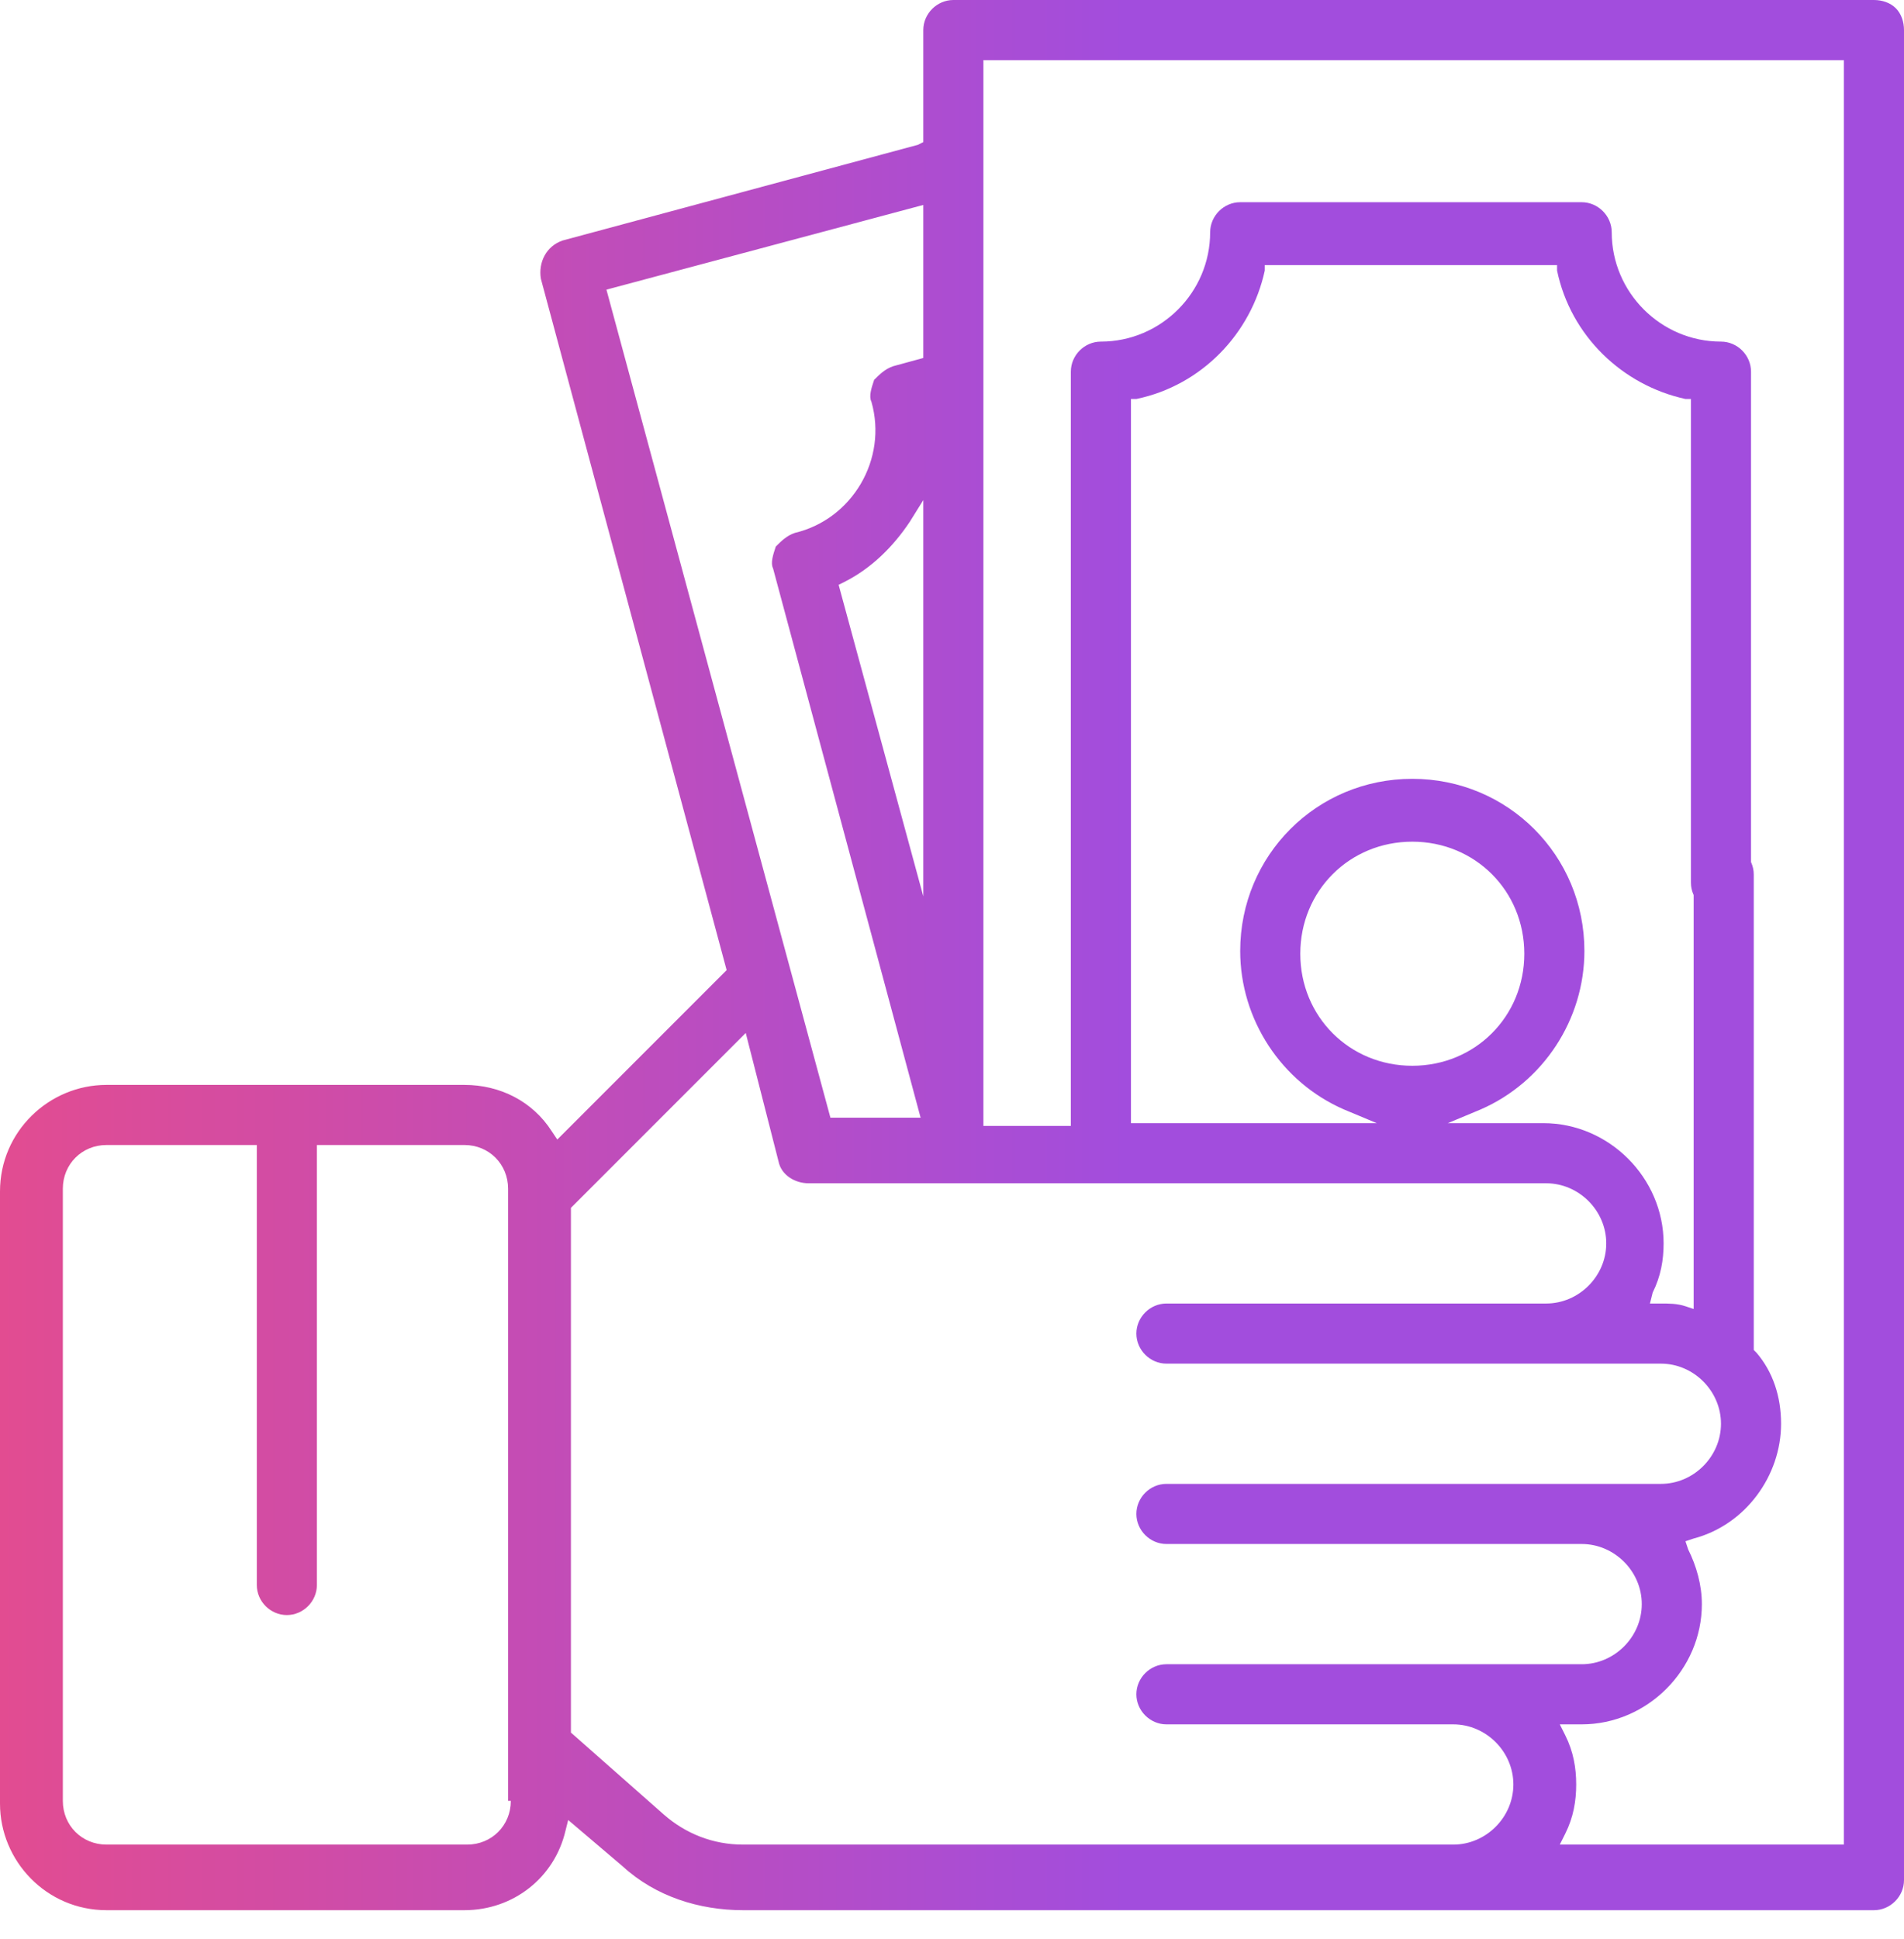 <svg width="55" height="56" viewBox="0 0 55 56" fill="none" xmlns="http://www.w3.org/2000/svg">
<path d="M54.132 0H27.54C27.066 0 26.671 0.395 26.671 0.868V4.103L26.514 4.182L16.255 6.944C15.782 7.102 15.545 7.575 15.624 8.049L20.99 28.013L16.098 32.905L15.94 32.669C15.387 31.801 14.441 31.327 13.415 31.327H3.077C1.42 31.327 0 32.669 0 34.405V52.08C0 53.737 1.341 55.158 3.077 55.158H13.415C14.835 55.158 16.019 54.211 16.334 52.869L16.413 52.554L17.991 53.895C18.938 54.763 20.201 55.158 21.463 55.158H54.132C54.605 55.158 55 54.763 55 54.29V0.868C55 0.631 54.921 0.395 54.763 0.237C54.605 0.079 54.369 0 54.132 0ZM14.756 52.001C14.756 52.712 14.204 53.264 13.493 53.264H3.077C2.367 53.264 1.815 52.712 1.815 52.001V34.326C1.815 33.615 2.367 33.063 3.077 33.063H7.418V45.768C7.418 46.241 7.812 46.636 8.286 46.636C8.759 46.636 9.154 46.241 9.154 45.768V33.063H13.415C14.125 33.063 14.677 33.615 14.677 34.326V52.001H14.756ZM17.518 8.364L26.671 5.918V10.337L25.803 10.574C25.567 10.653 25.409 10.811 25.251 10.968C25.172 11.205 25.093 11.442 25.172 11.6C25.646 13.257 24.62 14.993 22.963 15.387C22.726 15.466 22.568 15.624 22.41 15.782C22.331 16.019 22.253 16.255 22.331 16.413L26.593 32.274H23.988L17.518 8.364ZM26.671 14.441V25.882L24.225 16.887L24.383 16.808C25.172 16.413 25.803 15.782 26.277 15.072L26.671 14.441ZM41.98 53.264H21.463C20.595 53.264 19.806 52.948 19.175 52.396L16.492 50.029V34.878L21.542 29.828L22.489 33.537C22.568 33.931 22.963 34.168 23.357 34.168H44.663C45.61 34.168 46.399 34.957 46.399 35.904C46.399 36.851 45.61 37.64 44.663 37.64H33.694C33.221 37.64 32.826 38.034 32.826 38.508C32.826 38.981 33.221 39.376 33.694 39.376H47.977C48.924 39.376 49.713 40.165 49.713 41.112C49.713 42.059 48.924 42.848 47.977 42.848H33.694C33.221 42.848 32.826 43.242 32.826 43.716C32.826 44.189 33.221 44.584 33.694 44.584H45.689C46.636 44.584 47.425 45.373 47.425 46.32C47.425 47.267 46.636 48.056 45.689 48.056H33.694C33.221 48.056 32.826 48.45 32.826 48.924C32.826 49.397 33.221 49.792 33.694 49.792H41.98C42.927 49.792 43.716 50.581 43.716 51.528C43.716 52.475 42.927 53.264 41.98 53.264ZM53.264 53.264H45.057L45.215 52.948C45.452 52.475 45.531 52.001 45.531 51.528C45.531 51.054 45.452 50.581 45.215 50.108L45.057 49.792H45.689C47.583 49.792 49.161 48.214 49.161 46.32C49.161 45.768 49.003 45.215 48.766 44.742L48.687 44.505L48.924 44.426C50.423 44.032 51.449 42.611 51.449 41.112C51.449 40.323 51.212 39.613 50.739 39.06L50.66 38.981V25.251C50.66 24.778 50.265 24.383 49.792 24.383C49.319 24.383 48.924 24.778 48.924 25.251V37.798L48.687 37.719C48.45 37.64 48.214 37.64 47.977 37.64H47.661L47.74 37.324C47.977 36.851 48.056 36.377 48.056 35.904C48.056 34.01 46.478 32.432 44.584 32.432H41.822L42.769 32.037C44.584 31.248 45.768 29.433 45.768 27.46C45.768 24.699 43.558 22.489 40.796 22.489C38.034 22.489 35.825 24.699 35.825 27.46C35.825 29.433 37.009 31.248 38.824 32.037L39.77 32.432H32.669V11.521H32.826C34.72 11.126 36.141 9.627 36.535 7.812V7.654H44.978V7.812C45.373 9.706 46.872 11.126 48.687 11.521H48.845V25.488C48.845 25.961 49.24 26.356 49.713 26.356C50.187 26.356 50.581 25.961 50.581 25.488V10.732C50.581 10.258 50.187 9.864 49.713 9.864C47.977 9.864 46.557 8.443 46.557 6.707C46.557 6.234 46.162 5.839 45.689 5.839H35.825C35.352 5.839 34.957 6.234 34.957 6.707C34.957 8.443 33.537 9.864 31.801 9.864C31.327 9.864 30.933 10.258 30.933 10.732V32.511H28.407V1.736H53.264V53.264ZM40.796 30.775C38.981 30.775 37.561 29.354 37.561 27.54C37.561 25.724 38.981 24.304 40.796 24.304C42.611 24.304 44.032 25.724 44.032 27.54C44.032 29.354 42.611 30.775 40.796 30.775Z" fill="url(#paint0_linear)"/>
<defs>
<linearGradient id="paint0_linear" x1="1.00616e-08" y1="22.654" x2="32.535" y2="22.654" gradientUnits="userSpaceOnUse">
<stop stop-color="#E24C91"/>
<stop offset="1" stop-color="#A24DDD"/>
</linearGradient>
</defs>
</svg>
